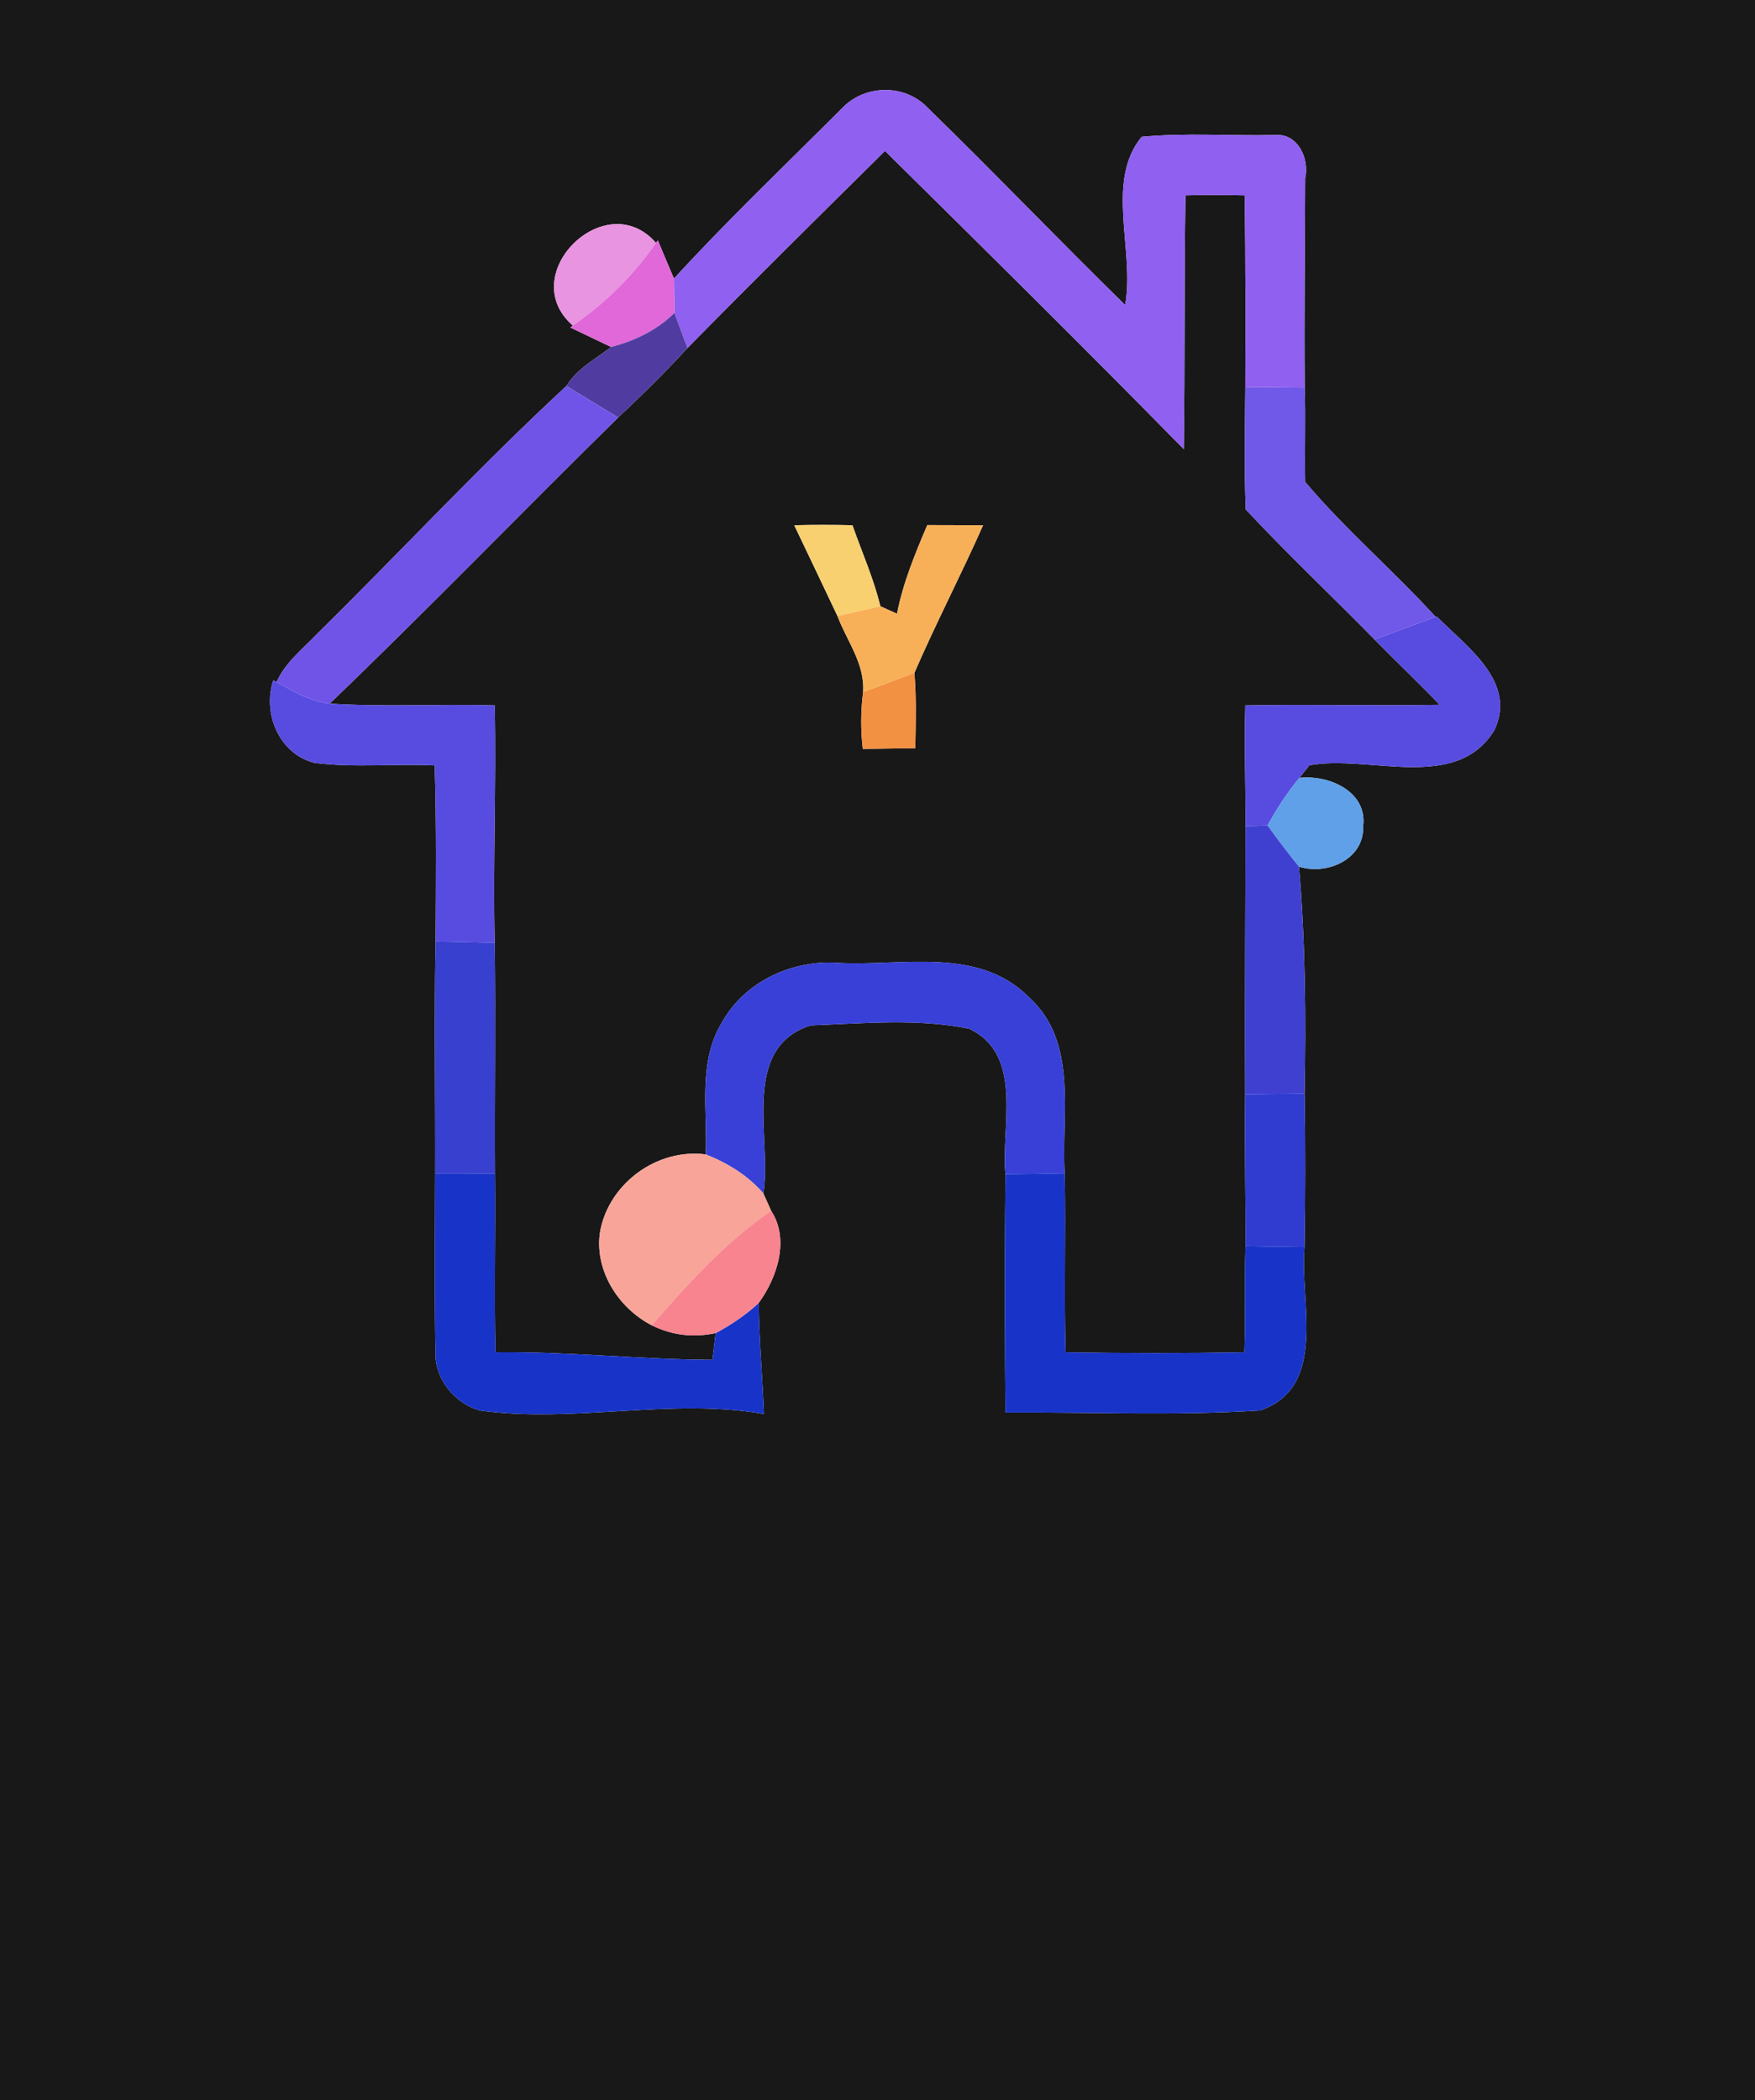 <?xml version="1.0" encoding="UTF-8" ?>
<!DOCTYPE svg PUBLIC "-//W3C//DTD SVG 1.1//EN" "http://www.w3.org/Graphics/SVG/1.1/DTD/svg11.dtd">
<svg width="117px" height="140px" viewBox="0 0 117 140" version="1.1" xmlns="http://www.w3.org/2000/svg">
<g id="#181818ff">
<path fill="#181818" opacity="1.00" d=" M 0.00 0.00 L 117.00 0.00 L 117.00 140.00 L 0.00 140.00 L 0.00 0.00 M 56.22 7.13 C 52.44 10.92 48.55 14.62 44.93 18.57 C 44.66 17.93 44.12 16.67 43.86 16.03 L 43.73 16.19 C 40.37 12.33 34.30 18.32 38.19 21.70 L 38.02 21.83 C 38.70 22.15 40.06 22.80 40.74 23.13 C 39.71 23.93 38.45 24.58 37.76 25.73 C 32.03 31.03 26.72 36.76 21.16 42.23 C 20.19 43.25 19.03 44.14 18.44 45.46 L 18.22 45.34 C 17.49 47.56 18.61 50.26 20.97 50.85 C 23.62 51.19 26.31 50.89 28.98 51.02 C 29.10 54.92 29.06 58.84 29.04 62.75 C 28.94 67.91 29.03 73.08 29.01 78.24 C 29.00 82.17 28.96 86.10 29.03 90.03 C 28.93 91.87 30.31 93.58 32.05 94.03 C 38.36 94.87 44.68 93.17 50.93 94.25 C 50.83 91.78 50.61 89.32 50.58 86.85 C 51.82 85.16 52.65 82.60 51.41 80.71 C 51.28 80.42 51.02 79.84 50.89 79.55 C 51.48 75.89 49.31 69.89 54.03 68.35 C 57.53 68.22 61.17 67.87 64.61 68.57 C 68.28 70.31 66.72 75.07 67.03 78.27 C 66.97 83.57 66.98 88.86 67.03 94.16 C 72.68 94.12 78.35 94.38 83.99 94.02 C 88.58 92.47 86.62 86.75 86.97 83.12 C 87.02 79.72 87.03 76.31 86.97 72.90 C 87.07 67.85 87.03 62.80 86.60 57.77 C 88.48 58.36 90.96 57.27 90.88 55.07 C 91.16 52.74 88.57 51.63 86.63 51.85 L 87.29 51.01 C 91.28 50.28 97.06 52.84 99.62 48.68 C 101.16 45.43 97.75 43.10 95.78 41.09 L 95.71 41.12 C 92.90 38.04 89.69 35.30 87.01 32.12 C 86.97 30.03 87.05 27.93 86.98 25.84 C 86.94 21.19 87.00 16.54 87.01 11.89 C 87.31 10.59 86.53 8.88 85.02 9.00 C 82.05 9.07 79.06 8.84 76.11 9.12 C 73.66 12.10 75.67 16.71 75.01 20.33 C 70.57 15.99 66.28 11.50 61.83 7.17 C 60.35 5.61 57.74 5.62 56.22 7.13 Z" />
<path fill="#181818" opacity="1.00" d=" M 45.83 23.20 C 50.18 18.78 54.59 14.42 59.00 10.06 C 65.68 16.65 72.35 23.25 78.92 29.94 C 79.00 24.30 78.94 18.66 79.03 13.02 C 80.34 12.99 81.66 12.99 82.98 13.02 C 83.04 17.28 83.03 21.54 83.02 25.80 C 83.00 28.52 82.94 31.25 83.05 33.96 C 85.83 36.93 88.79 39.73 91.64 42.63 C 93.07 44.09 94.56 45.50 95.98 46.98 C 91.66 47.05 87.34 46.94 83.02 47.02 C 82.94 49.71 83.05 52.39 83.03 55.07 C 83.03 61.03 82.98 66.98 83.01 72.94 C 82.96 76.31 83.05 79.69 83.03 83.06 C 82.96 85.42 83.05 87.78 82.96 90.14 C 78.99 90.21 75.01 90.21 71.04 90.14 C 70.93 86.17 71.06 82.19 70.98 78.21 C 70.74 74.24 71.92 69.42 68.54 66.42 C 65.19 63.10 60.16 64.40 55.95 64.19 C 52.89 63.94 49.67 65.39 48.15 68.12 C 46.51 70.76 47.17 74.01 47.05 76.95 C 43.83 76.53 40.65 78.84 40.02 82.01 C 39.57 84.60 41.18 87.17 43.45 88.34 C 44.78 89.00 46.20 89.18 47.71 88.86 L 47.50 90.64 C 42.67 90.62 37.86 90.08 33.03 90.14 C 32.94 86.17 33.04 82.20 33.00 78.23 C 32.97 73.10 33.05 67.97 32.98 62.84 C 32.86 57.57 33.09 52.29 32.98 47.02 C 29.31 46.91 25.64 47.14 21.98 46.90 C 28.49 40.65 34.77 34.16 41.21 27.83 C 42.80 26.34 44.36 24.81 45.83 23.20 M 52.95 35.01 C 53.91 37.03 54.88 39.04 55.83 41.06 C 56.46 42.74 57.67 44.24 57.54 46.13 C 57.38 47.39 57.37 48.65 57.52 49.92 C 58.39 49.91 60.14 49.88 61.02 49.87 C 61.05 48.19 61.10 46.52 60.96 44.85 C 62.40 41.53 64.07 38.32 65.54 35.01 C 64.61 35.01 62.75 35.00 61.82 35.00 C 61.00 36.92 60.20 38.86 59.80 40.91 C 59.52 40.79 58.97 40.53 58.69 40.41 C 58.24 38.55 57.46 36.81 56.83 35.01 C 55.54 34.98 54.24 34.98 52.95 35.01 Z" />
</g>
<g id="#9060f0ff">
<path fill="#9060f0" opacity="1.00" d=" M 56.22 7.13 C 57.74 5.62 60.35 5.61 61.83 7.17 C 66.28 11.50 70.57 15.99 75.01 20.33 C 75.67 16.71 73.66 12.10 76.11 9.12 C 79.06 8.84 82.05 9.07 85.02 9.00 C 86.53 8.88 87.31 10.59 87.01 11.89 C 87.00 16.54 86.94 21.19 86.98 25.84 C 85.66 25.82 84.34 25.81 83.02 25.80 C 83.03 21.54 83.04 17.28 82.98 13.02 C 81.66 12.99 80.34 12.99 79.03 13.02 C 78.94 18.66 79.00 24.30 78.92 29.94 C 72.35 23.25 65.68 16.65 59.00 10.06 C 54.59 14.42 50.18 18.78 45.83 23.20 C 45.61 22.62 45.17 21.44 44.96 20.86 C 44.95 20.28 44.94 19.14 44.93 18.57 C 48.55 14.62 52.44 10.92 56.22 7.13 Z" />
</g>
<g id="#e894e0ff">
<path fill="#e894e0" opacity="1.00" d=" M 38.19 21.70 C 34.30 18.32 40.37 12.33 43.73 16.19 C 42.24 18.35 40.35 20.21 38.19 21.70 Z" />
</g>
<g id="#e068d8ff">
<path fill="#e068d8" opacity="1.00" d=" M 43.73 16.19 L 43.86 16.03 C 44.12 16.67 44.66 17.93 44.93 18.57 C 44.94 19.14 44.95 20.28 44.96 20.86 C 43.79 22.02 42.31 22.72 40.74 23.13 C 40.06 22.80 38.70 22.15 38.02 21.83 L 38.19 21.70 C 40.35 20.21 42.24 18.35 43.73 16.19 Z" />
</g>
<g id="#503ca0ff">
<path fill="#503ca0" opacity="1.00" d=" M 40.74 23.13 C 42.31 22.72 43.79 22.02 44.96 20.86 C 45.17 21.44 45.61 22.62 45.83 23.20 C 44.36 24.81 42.80 26.34 41.21 27.83 C 40.06 27.13 38.91 26.43 37.76 25.73 C 38.45 24.58 39.71 23.93 40.74 23.13 Z" />
</g>
<g id="#7054e8ff">
<path fill="#7054e8" opacity="1.00" d=" M 21.16 42.23 C 26.72 36.76 32.03 31.03 37.76 25.73 C 38.91 26.43 40.06 27.13 41.21 27.83 C 34.77 34.16 28.49 40.65 21.98 46.90 C 20.68 46.76 19.55 46.08 18.44 45.46 C 19.03 44.14 20.19 43.25 21.16 42.23 Z" />
</g>
<g id="#7058e8ff">
<path fill="#7058e8" opacity="1.00" d=" M 83.02 25.80 C 84.34 25.81 85.66 25.82 86.98 25.84 C 87.05 27.93 86.97 30.03 87.01 32.12 C 89.69 35.30 92.90 38.04 95.71 41.12 C 94.35 41.62 93.00 42.12 91.64 42.63 C 88.79 39.73 85.83 36.93 83.05 33.96 C 82.94 31.25 83.00 28.52 83.02 25.80 Z" />
</g>
<g id="#f8d070ff">
<path fill="#f8d070" opacity="1.00" d=" M 52.95 35.01 C 54.24 34.98 55.54 34.98 56.83 35.01 C 57.46 36.81 58.24 38.55 58.69 40.41 C 57.98 40.57 56.55 40.90 55.83 41.06 C 54.88 39.04 53.91 37.03 52.95 35.01 Z" />
</g>
<g id="#f8b058ff">
<path fill="#f8b058" opacity="1.00" d=" M 61.82 35.00 C 62.75 35.00 64.61 35.01 65.54 35.01 C 64.07 38.32 62.40 41.53 60.96 44.85 C 59.83 45.29 58.68 45.72 57.54 46.13 C 57.67 44.24 56.46 42.74 55.83 41.06 C 56.55 40.90 57.98 40.57 58.69 40.41 C 58.97 40.53 59.52 40.79 59.80 40.91 C 60.20 38.86 61.00 36.92 61.82 35.00 Z" />
</g>
<g id="#584ce0ff">
<path fill="#584ce0" opacity="1.00" d=" M 95.71 41.12 L 95.78 41.09 C 97.75 43.10 101.16 45.43 99.62 48.68 C 97.06 52.84 91.28 50.28 87.29 51.01 L 86.63 51.85 C 85.80 52.83 85.13 53.91 84.50 55.02 C 84.13 55.03 83.40 55.06 83.03 55.07 C 83.05 52.39 82.94 49.71 83.02 47.02 C 87.34 46.94 91.66 47.05 95.98 46.98 C 94.56 45.50 93.07 44.09 91.64 42.63 C 93.00 42.12 94.35 41.62 95.71 41.12 Z" />
<path fill="#584ce0" opacity="1.00" d=" M 18.22 45.34 L 18.44 45.46 C 19.55 46.08 20.68 46.76 21.98 46.90 C 25.64 47.14 29.31 46.91 32.98 47.02 C 33.09 52.29 32.86 57.57 32.98 62.84 C 31.66 62.80 30.35 62.77 29.04 62.75 C 29.06 58.84 29.10 54.92 28.98 51.02 C 26.31 50.89 23.62 51.19 20.97 50.85 C 18.61 50.26 17.49 47.56 18.22 45.34 Z" />
</g>
<g id="#f29142ff">
<path fill="#f29142" opacity="1.00" d=" M 57.54 46.13 C 58.68 45.72 59.83 45.29 60.96 44.85 C 61.10 46.52 61.05 48.19 61.02 49.87 C 60.14 49.88 58.39 49.91 57.52 49.92 C 57.37 48.65 57.38 47.39 57.54 46.13 Z" />
</g>
<g id="#60a0e8ff">
<path fill="#60a0e8" opacity="1.00" d=" M 84.50 55.02 C 85.13 53.91 85.80 52.83 86.63 51.85 C 88.57 51.63 91.16 52.74 90.88 55.07 C 90.96 57.27 88.48 58.36 86.60 57.77 C 85.87 56.88 85.17 55.95 84.50 55.02 Z" />
</g>
<g id="#4040d0ff">
<path fill="#4040d0" opacity="1.00" d=" M 83.03 55.07 C 83.40 55.06 84.13 55.03 84.50 55.02 C 85.17 55.95 85.87 56.88 86.60 57.77 C 87.03 62.80 87.07 67.85 86.97 72.90 C 85.65 72.91 84.33 72.92 83.01 72.94 C 82.98 66.98 83.03 61.03 83.03 55.07 Z" />
</g>
<g id="#3840d0ff">
<path fill="#3840d0" opacity="1.00" d=" M 29.04 62.75 C 30.35 62.77 31.66 62.80 32.98 62.84 C 33.05 67.97 32.97 73.10 33.00 78.23 C 31.67 78.24 30.34 78.24 29.01 78.24 C 29.03 73.08 28.94 67.91 29.04 62.75 Z" />
</g>
<g id="#3840d8ff">
<path fill="#3840d8" opacity="1.00" d=" M 48.15 68.12 C 49.67 65.39 52.89 63.94 55.95 64.19 C 60.16 64.40 65.19 63.10 68.54 66.42 C 71.92 69.42 70.74 74.24 70.98 78.21 C 69.66 78.24 68.35 78.26 67.03 78.27 C 66.72 75.07 68.28 70.31 64.61 68.57 C 61.17 67.87 57.53 68.22 54.03 68.35 C 49.31 69.89 51.48 75.89 50.89 79.55 C 49.86 78.35 48.51 77.53 47.05 76.95 C 47.17 74.01 46.51 70.76 48.15 68.12 Z" />
</g>
<g id="#303cd0ff">
<path fill="#303cd0" opacity="1.00" d=" M 83.01 72.94 C 84.33 72.92 85.65 72.91 86.97 72.90 C 87.03 76.31 87.02 79.72 86.97 83.12 C 85.65 83.11 84.34 83.09 83.03 83.06 C 83.05 79.69 82.96 76.31 83.01 72.94 Z" />
</g>
<g id="#f8a498ff">
<path fill="#f8a498" opacity="1.00" d=" M 40.02 82.01 C 40.65 78.84 43.83 76.53 47.05 76.95 C 48.51 77.53 49.86 78.35 50.89 79.55 C 51.02 79.84 51.28 80.42 51.41 80.71 C 48.35 82.80 45.86 85.56 43.45 88.34 C 41.18 87.17 39.57 84.60 40.02 82.01 Z" />
</g>
<g id="#1834c8ff">
<path fill="#1834c8" opacity="1.00" d=" M 29.01 78.24 C 30.34 78.24 31.67 78.24 33.00 78.23 C 33.04 82.20 32.94 86.17 33.03 90.14 C 37.86 90.08 42.67 90.62 47.50 90.64 L 47.71 88.86 C 48.74 88.31 49.72 87.65 50.58 86.85 C 50.61 89.32 50.83 91.78 50.93 94.25 C 44.68 93.17 38.36 94.87 32.05 94.03 C 30.31 93.58 28.93 91.87 29.03 90.03 C 28.96 86.10 29.00 82.17 29.01 78.24 Z" />
<path fill="#1834c8" opacity="1.00" d=" M 67.03 78.27 C 68.35 78.26 69.66 78.24 70.98 78.21 C 71.06 82.19 70.93 86.17 71.04 90.14 C 75.01 90.21 78.99 90.21 82.96 90.14 C 83.05 87.78 82.96 85.42 83.03 83.06 C 84.34 83.09 85.65 83.11 86.97 83.12 C 86.62 86.75 88.58 92.47 83.99 94.02 C 78.35 94.38 72.68 94.12 67.03 94.16 C 66.98 88.86 66.97 83.57 67.03 78.27 Z" />
</g>
<g id="#f88490ff">
<path fill="#f88490" opacity="1.00" d=" M 51.41 80.71 C 52.65 82.60 51.82 85.16 50.58 86.85 C 49.72 87.65 48.74 88.31 47.71 88.86 C 46.20 89.18 44.78 89.00 43.45 88.34 C 45.86 85.56 48.35 82.80 51.41 80.71 Z" />
</g>
</svg>
